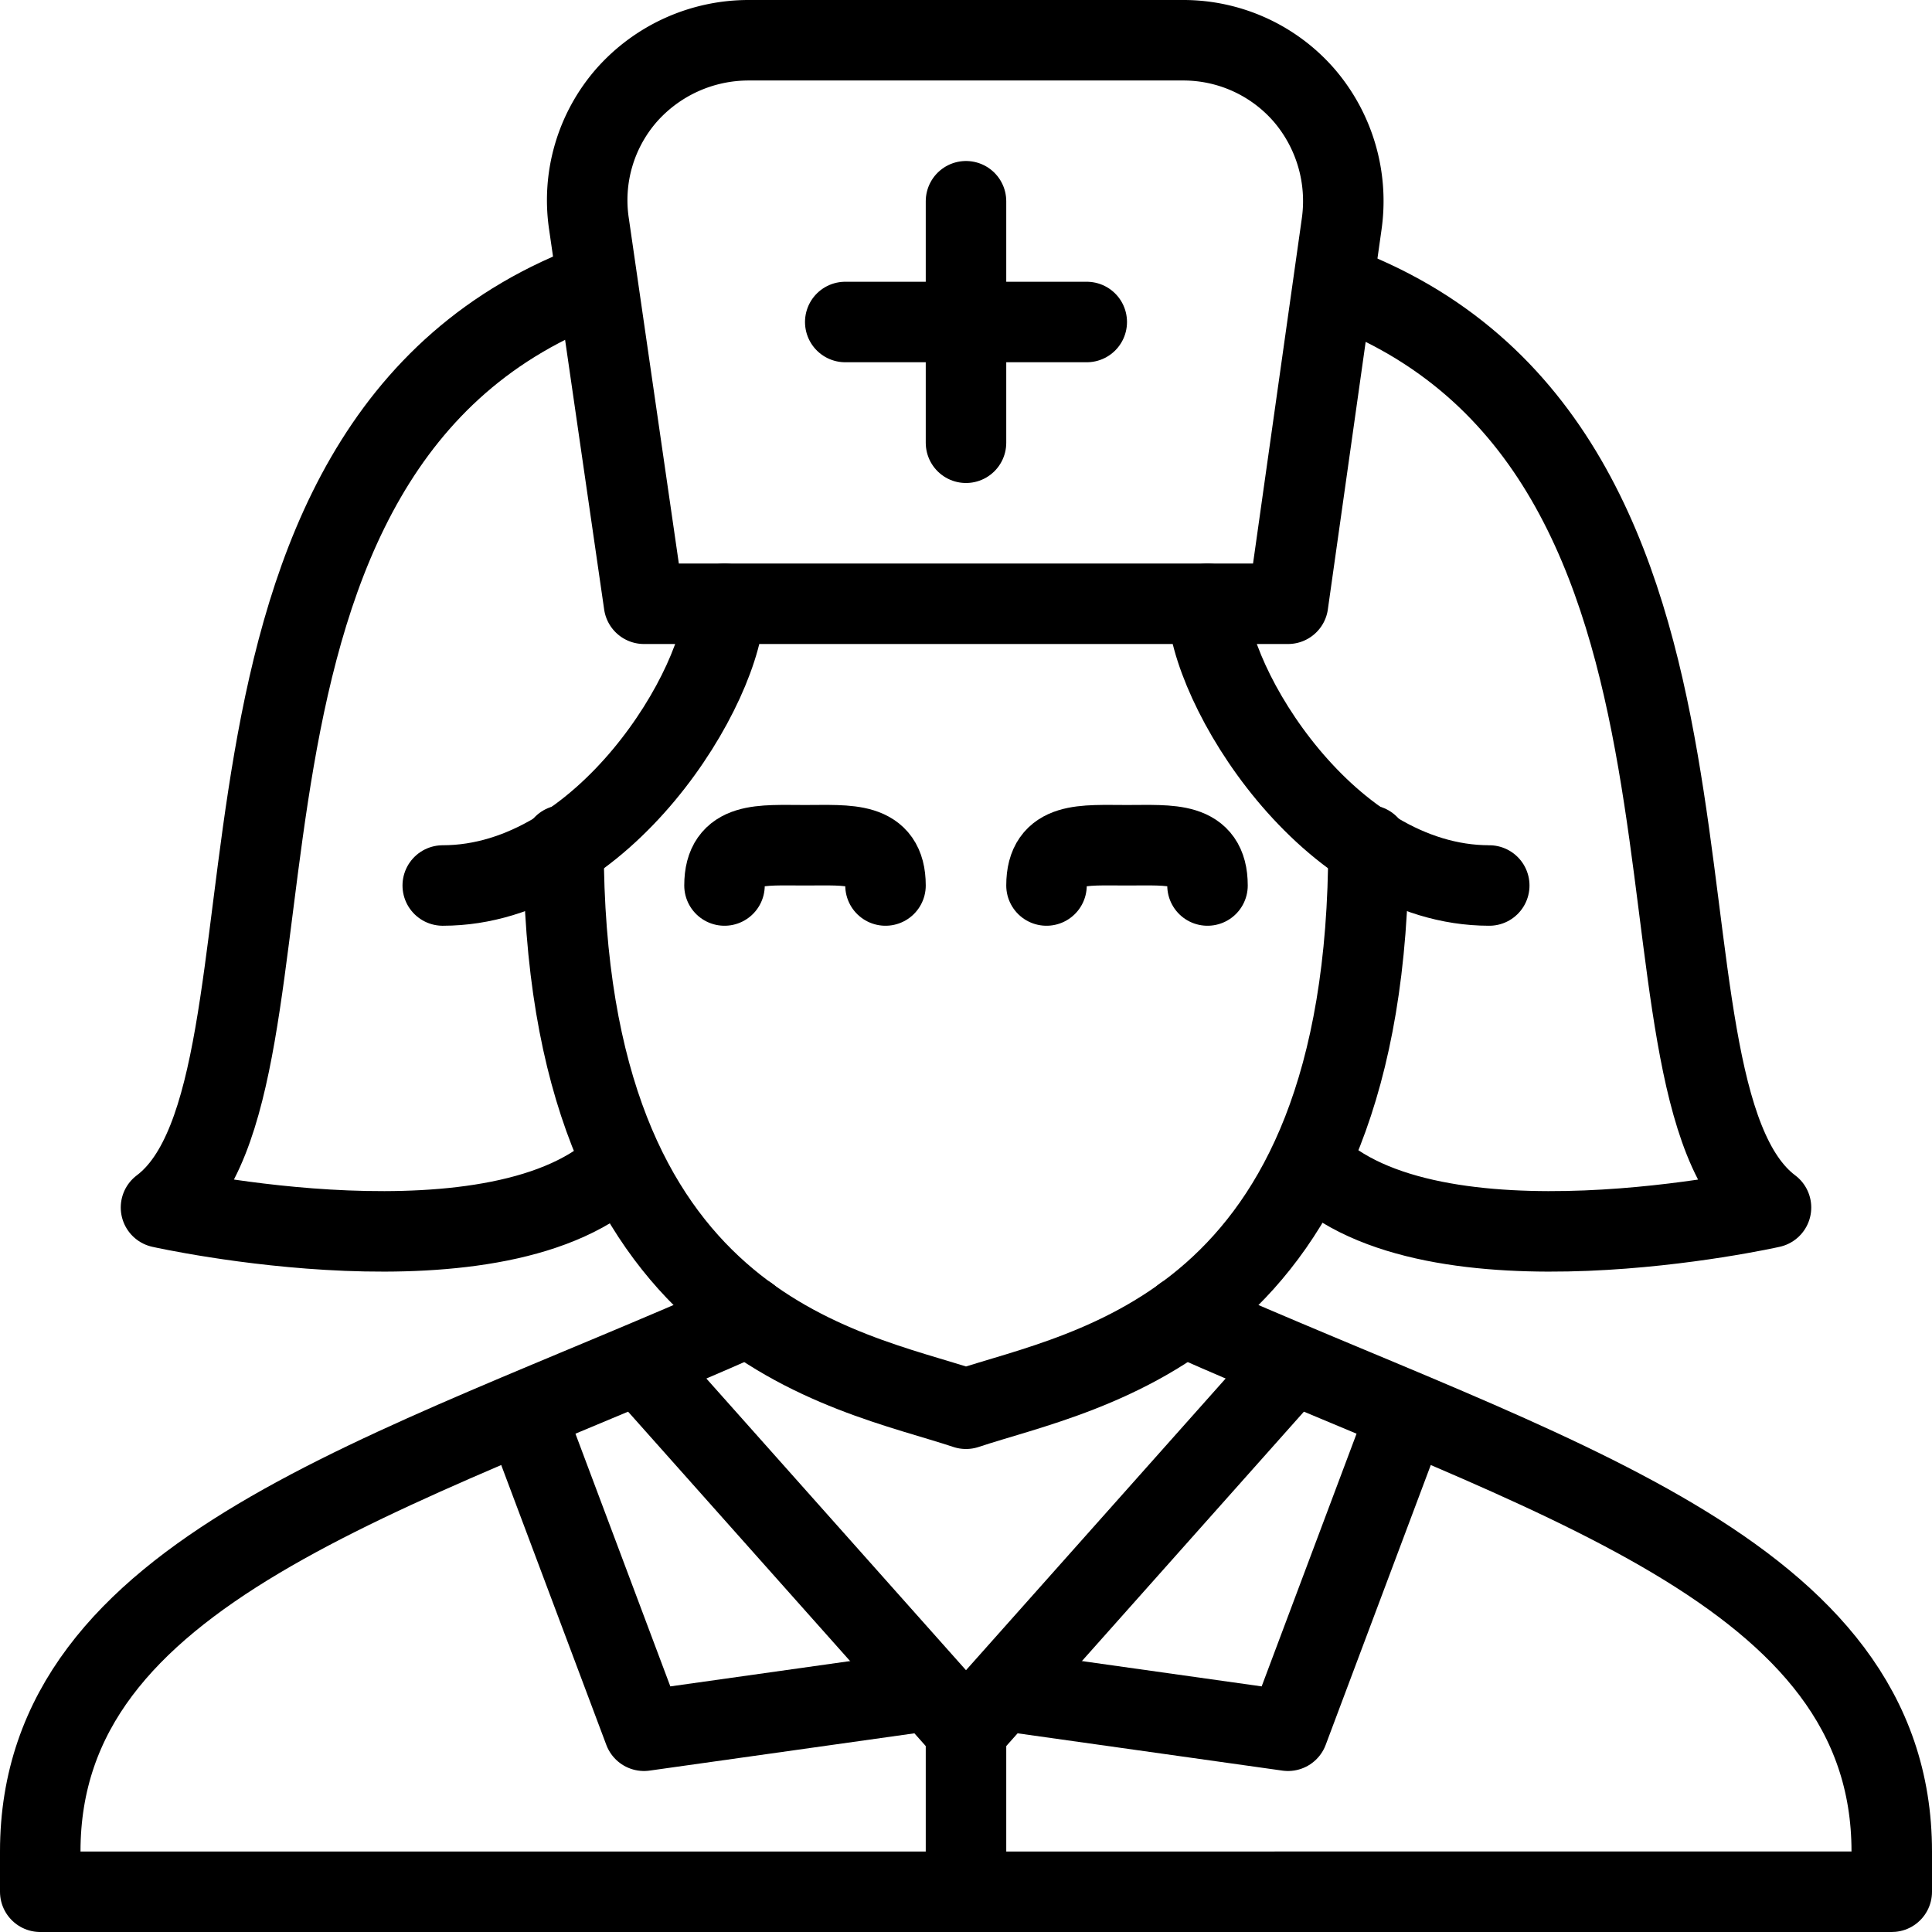 <svg xmlns="http://www.w3.org/2000/svg" viewBox="0 0 144 144"><path d="M88.2,98.1c27,12,52.8,18.9,52.8,39.9v3H3v-3c0-21,25.8-27.9,52.8-39.9" style="fill:none;stroke:#000;stroke-linecap:round;stroke-linejoin:round;stroke-width:6px"/><path d="M48,45H96l4-28.3a12.098,12.098,0,0,0-2.8-9.6,11.923,11.923,0,0,0-9-4.1H55.8a12.134,12.134,0,0,0-9.1,4.1,11.889,11.889,0,0,0-2.8,9.6Z" style="fill:none;stroke:#000;stroke-linecap:round;stroke-linejoin:round;stroke-width:6px"/><line x1="72" y1="15" x2="72" y2="33" style="fill:none;stroke:#000;stroke-linecap:round;stroke-linejoin:round;stroke-width:6px"/><line x1="63" y1="24" x2="81" y2="24" style="fill:none;stroke:#000;stroke-linecap:round;stroke-linejoin:round;stroke-width:6px"/><path d="M44.6,21C11.6,33,24,81,12,90c0,0,25.4,5.7,34.4-3.3" style="fill:none;stroke:#000;stroke-linejoin:round;stroke-width:6px"/><path d="M99.4,21.2C132.4,33.2,120,81,132,90c0,0-25.3,5.7-34.3-3.3" style="fill:none;stroke:#000;stroke-linejoin:round;stroke-width:6px"/><path d="M54,45c0,6-9,21-21,21" style="fill:none;stroke:#000;stroke-linecap:round;stroke-linejoin:round;stroke-width:6px"/><path d="M102,63c0,36-21,39-30,42-9-3-30-6-30-42" style="fill:none;stroke:#000;stroke-linecap:round;stroke-linejoin:round;stroke-width:6px"/><path d="M90,45c0,6,9,21,21,21" style="fill:none;stroke:#000;stroke-linecap:round;stroke-linejoin:round;stroke-width:6px"/><line x1="47.7" y1="101.7" x2="72" y2="129" style="fill:none;stroke:#000;stroke-linecap:round;stroke-linejoin:round;stroke-width:6px"/><line x1="72" y1="129" x2="96.3" y2="101.7" style="fill:none;stroke:#000;stroke-linecap:round;stroke-linejoin:round;stroke-width:6px"/><line x1="72" y1="129" x2="72" y2="141" style="fill:none;stroke:#000;stroke-linecap:round;stroke-linejoin:round;stroke-width:6px"/><polyline points="39.1 105.3 48 129 69.3 126" style="fill:none;stroke:#000;stroke-linejoin:round;stroke-width:6px"/><polyline points="104.9 105.3 96 129 74.7 126" style="fill:none;stroke:#000;stroke-linejoin:round;stroke-width:6px"/><path d="M54,66c0-3.3,2.7-3,6-3s6-.3,6,3" style="fill:none;stroke:#000;stroke-linecap:round;stroke-linejoin:round;stroke-width:6px"/><path d="M78,66c0-3.3,2.7-3,6-3s6-.3,6,3" style="fill:none;stroke:#000;stroke-linecap:round;stroke-linejoin:round;stroke-width:6px"/><rect width="144" height="144" style="fill:none"/></svg>